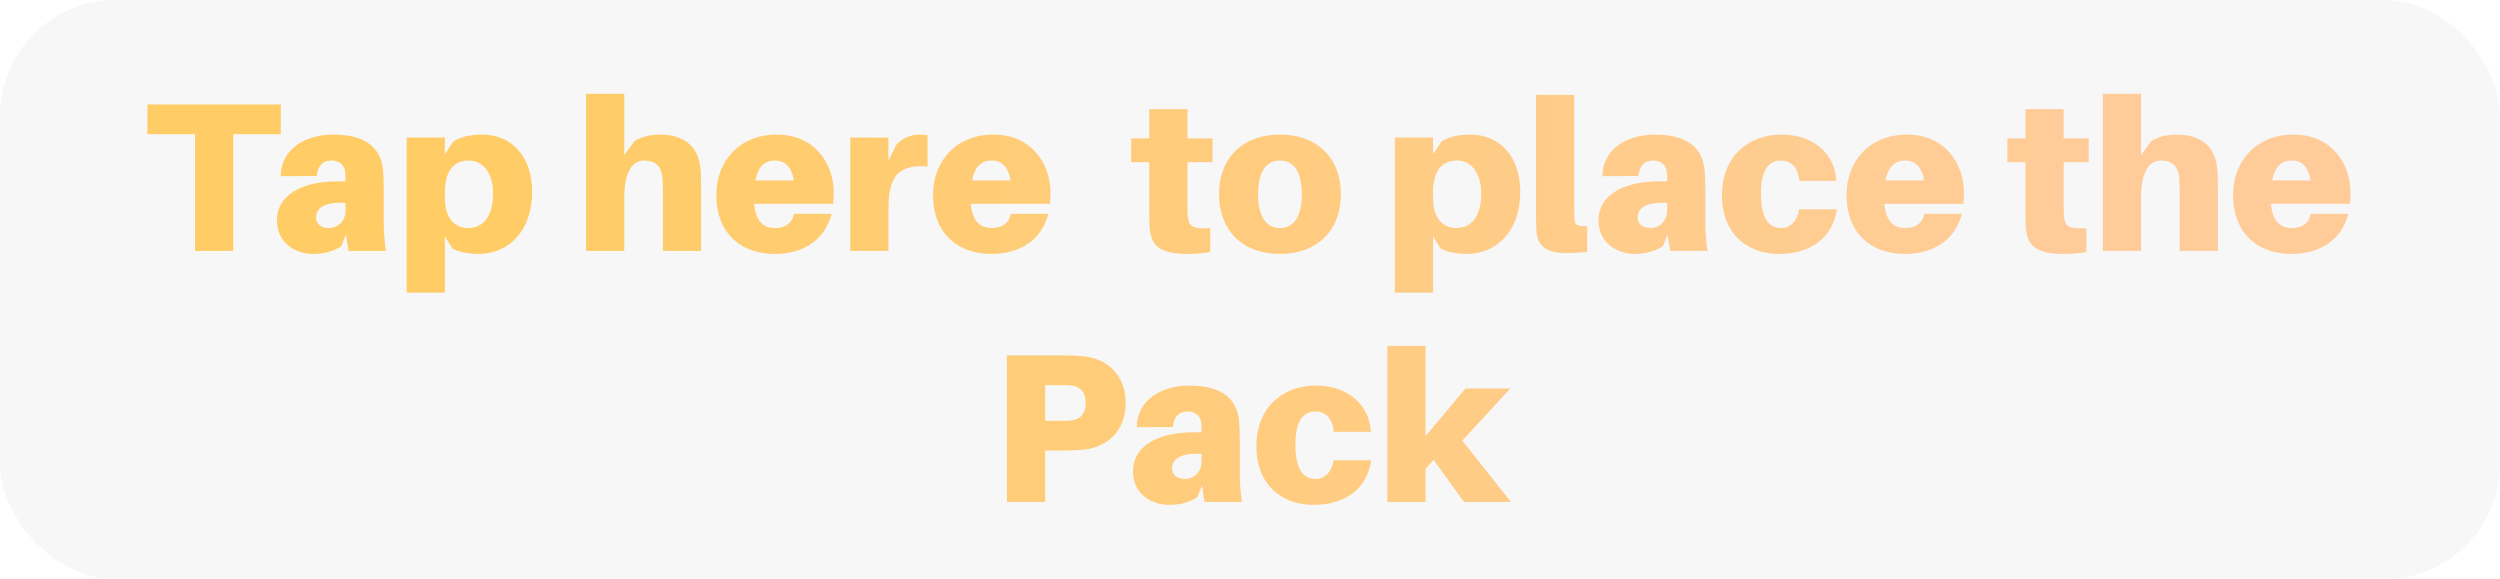 <svg width="259" height="60" viewBox="0 0 259 60" fill="none" xmlns="http://www.w3.org/2000/svg">
<g filter="url(#filter0_b_0_794)">
<rect width="259" height="60" rx="12" fill="#D9D9D9" fill-opacity="0.2"/>
</g>
<g filter="url(#filter1_d_0_794)">
<path d="M29.091 11.9V8.82H15.275V11.9H20.203V24H24.163V11.9H29.091ZM36.103 24H39.975C39.799 22.702 39.755 21.91 39.755 21.03V17.73C39.755 17.004 39.733 16.322 39.689 15.728C39.513 13.594 38.237 11.944 34.519 11.944C31.549 11.944 29.107 13.506 29.085 16.256L32.825 16.234C32.891 15.222 33.419 14.628 34.343 14.628C35.201 14.628 35.685 15.156 35.751 15.75C35.795 16.124 35.795 16.366 35.795 16.608V16.784H35.047C31.065 16.784 28.689 18.324 28.689 20.832C28.689 23.098 30.515 24.308 32.451 24.308C33.529 24.308 34.519 24.044 35.355 23.516L35.839 22.284L36.103 24ZM34.079 21.624C33.287 21.624 32.737 21.228 32.737 20.524C32.737 19.358 34.013 18.896 35.795 19.028V19.798C35.795 21.03 34.871 21.624 34.079 21.624ZM49.961 11.944C48.773 11.944 47.629 12.186 46.969 12.67L46.089 13.968V12.252H42.129V28.312H46.089V22.482L46.859 23.736C47.453 24.088 48.597 24.308 49.565 24.308C52.579 24.308 55.131 22.042 55.131 17.862C55.131 14.386 53.151 11.944 49.961 11.944ZM48.487 21.624C47.299 21.624 46.089 20.832 46.089 18.478V17.972C46.089 15.508 47.145 14.628 48.597 14.628C49.983 14.628 51.083 15.86 51.083 18.06C51.083 20.458 50.027 21.624 48.487 21.624ZM72.527 15.134C72.219 13.088 70.789 11.944 68.369 11.944C67.291 11.944 66.455 12.186 65.729 12.626L64.673 14.078V7.72H60.713V24H64.673V18.456C64.673 15.794 65.531 14.628 66.741 14.628C67.929 14.628 68.545 15.288 68.633 16.41C68.677 17.004 68.677 17.642 68.677 18.016V24H72.637V17.356C72.637 16.41 72.615 15.728 72.527 15.134ZM86.378 17.972C86.378 14.936 84.398 11.944 80.482 11.944C76.566 11.944 74.212 14.738 74.212 18.17C74.212 22.306 76.896 24.308 80.262 24.308C83.276 24.308 85.476 22.812 86.158 20.15H82.264C82.11 21.052 81.428 21.624 80.306 21.624C79.184 21.624 78.326 21.074 78.128 19.116H86.312C86.356 18.72 86.378 18.324 86.378 17.972ZM80.284 14.628C81.34 14.628 82.022 15.31 82.242 16.696H78.26C78.524 15.244 79.25 14.628 80.284 14.628ZM95.191 11.944C94.442 11.944 93.519 12.274 92.88 12.978L92.044 14.628V12.252H88.085V24H92.044V19.688C92.044 16.146 93.123 15.046 96.093 15.244V12.01C95.806 11.966 95.564 11.944 95.191 11.944ZM108.829 17.972C108.829 14.936 106.849 11.944 102.933 11.944C99.017 11.944 96.663 14.738 96.663 18.17C96.663 22.306 99.347 24.308 102.713 24.308C105.727 24.308 107.927 22.812 108.609 20.15H104.715C104.561 21.052 103.879 21.624 102.757 21.624C101.635 21.624 100.777 21.074 100.579 19.116H108.763C108.807 18.72 108.829 18.324 108.829 17.972ZM102.735 14.628C103.791 14.628 104.473 15.31 104.693 16.696H100.711C100.975 15.244 101.701 14.628 102.735 14.628ZM123.022 14.804H125.618V12.34H123.022V9.304H119.062V12.34H117.192V14.804H119.062V19.71C119.062 20.37 119.062 20.92 119.106 21.602C119.238 23.406 120.118 24.308 123.044 24.308C123.88 24.308 124.606 24.242 125.376 24.11V21.646C123.506 21.734 123.132 21.47 123.044 20.282C123.022 19.974 123.022 19.534 123.022 19.138V14.804ZM132.604 11.944C128.754 11.944 126.29 14.342 126.29 18.126C126.29 21.888 128.754 24.308 132.604 24.308C136.454 24.308 138.918 21.888 138.918 18.126C138.918 14.342 136.454 11.944 132.604 11.944ZM132.604 21.624C131.196 21.624 130.338 20.458 130.338 18.126C130.338 15.772 131.196 14.628 132.604 14.628C134.012 14.628 134.87 15.772 134.87 18.126C134.87 20.458 134.012 21.624 132.604 21.624ZM152.334 11.944C151.146 11.944 150.002 12.186 149.342 12.67L148.462 13.968V12.252H144.502V28.312H148.462V22.482L149.232 23.736C149.826 24.088 150.97 24.308 151.938 24.308C154.952 24.308 157.504 22.042 157.504 17.862C157.504 14.386 155.524 11.944 152.334 11.944ZM150.86 21.624C149.672 21.624 148.462 20.832 148.462 18.478V17.972C148.462 15.508 149.518 14.628 150.97 14.628C152.356 14.628 153.456 15.86 153.456 18.06C153.456 20.458 152.4 21.624 150.86 21.624ZM163.091 7.83H159.131V19.842C159.131 20.722 159.131 21.316 159.175 21.932C159.263 23.494 160.297 24.22 162.123 24.22C163.003 24.22 163.707 24.176 164.433 24.11V21.426C163.399 21.47 163.201 21.316 163.135 20.854C163.091 20.568 163.091 20.326 163.091 19.776V7.83ZM173.023 24H176.895C176.719 22.702 176.675 21.91 176.675 21.03V17.73C176.675 17.004 176.653 16.322 176.609 15.728C176.433 13.594 175.157 11.944 171.439 11.944C168.469 11.944 166.027 13.506 166.005 16.256L169.745 16.234C169.811 15.222 170.339 14.628 171.263 14.628C172.121 14.628 172.605 15.156 172.671 15.75C172.715 16.124 172.715 16.366 172.715 16.608V16.784H171.967C167.985 16.784 165.609 18.324 165.609 20.832C165.609 23.098 167.435 24.308 169.371 24.308C170.449 24.308 171.439 24.044 172.275 23.516L172.759 22.284L173.023 24ZM170.999 21.624C170.207 21.624 169.657 21.228 169.657 20.524C169.657 19.358 170.933 18.896 172.715 19.028V19.798C172.715 21.03 171.791 21.624 170.999 21.624ZM184.571 11.944C181.117 11.944 178.389 14.21 178.389 18.258C178.389 22.13 180.941 24.308 184.307 24.308C187.497 24.308 189.851 22.724 190.291 19.688H186.397C186.177 20.964 185.429 21.624 184.527 21.624C183.185 21.624 182.437 20.524 182.437 18.016C182.437 15.75 183.163 14.628 184.483 14.628C185.473 14.628 186.243 15.2 186.419 16.74H190.247C190.137 14.1 188.025 11.944 184.571 11.944ZM203.467 17.972C203.467 14.936 201.487 11.944 197.571 11.944C193.655 11.944 191.301 14.738 191.301 18.17C191.301 22.306 193.985 24.308 197.351 24.308C200.365 24.308 202.565 22.812 203.247 20.15H199.353C199.199 21.052 198.517 21.624 197.395 21.624C196.273 21.624 195.415 21.074 195.217 19.116H203.401C203.445 18.72 203.467 18.324 203.467 17.972ZM197.373 14.628C198.429 14.628 199.111 15.31 199.331 16.696H195.349C195.613 15.244 196.339 14.628 197.373 14.628ZM213.794 14.804H216.39V12.34H213.794V9.304H209.834V12.34H207.964V14.804H209.834V19.71C209.834 20.37 209.834 20.92 209.878 21.602C210.01 23.406 210.89 24.308 213.816 24.308C214.652 24.308 215.378 24.242 216.148 24.11V21.646C214.278 21.734 213.904 21.47 213.816 20.282C213.794 19.974 213.794 19.534 213.794 19.138V14.804ZM229.664 15.134C229.356 13.088 227.926 11.944 225.506 11.944C224.428 11.944 223.592 12.186 222.866 12.626L221.81 14.078V7.72H217.85V24H221.81V18.456C221.81 15.794 222.668 14.628 223.878 14.628C225.066 14.628 225.682 15.288 225.77 16.41C225.814 17.004 225.814 17.642 225.814 18.016V24H229.774V17.356C229.774 16.41 229.752 15.728 229.664 15.134ZM243.514 17.972C243.514 14.936 241.534 11.944 237.618 11.944C233.702 11.944 231.348 14.738 231.348 18.17C231.348 22.306 234.032 24.308 237.398 24.308C240.412 24.308 242.612 22.812 243.294 20.15H239.4C239.246 21.052 238.564 21.624 237.442 21.624C236.32 21.624 235.462 21.074 235.264 19.116H243.448C243.492 18.72 243.514 18.324 243.514 17.972ZM237.42 14.628C238.476 14.628 239.158 15.31 239.378 16.696H235.396C235.66 15.244 236.386 14.628 237.42 14.628ZM112.415 34.93C111.601 34.842 110.985 34.82 110.039 34.82H104.319V50H108.279V44.676H110.039C110.985 44.676 111.601 44.654 112.415 44.566C114.615 44.302 116.617 42.74 116.617 39.748C116.617 36.756 114.615 35.194 112.415 34.93ZM110.875 41.574C110.589 41.596 110.237 41.596 109.819 41.596H108.279V37.9H109.819C110.237 37.9 110.589 37.9 110.875 37.922C111.887 38.01 112.481 38.604 112.481 39.748C112.481 40.892 111.887 41.486 110.875 41.574ZM124.791 50H128.663C128.487 48.702 128.443 47.91 128.443 47.03V43.73C128.443 43.004 128.421 42.322 128.377 41.728C128.201 39.594 126.925 37.944 123.207 37.944C120.237 37.944 117.795 39.506 117.773 42.256L121.513 42.234C121.579 41.222 122.107 40.628 123.031 40.628C123.889 40.628 124.373 41.156 124.439 41.75C124.483 42.124 124.483 42.366 124.483 42.608V42.784H123.735C119.753 42.784 117.377 44.324 117.377 46.832C117.377 49.098 119.203 50.308 121.139 50.308C122.217 50.308 123.207 50.044 124.043 49.516L124.527 48.284L124.791 50ZM122.767 47.624C121.975 47.624 121.425 47.228 121.425 46.524C121.425 45.358 122.701 44.896 124.483 45.028V45.798C124.483 47.03 123.559 47.624 122.767 47.624ZM136.339 37.944C132.885 37.944 130.157 40.21 130.157 44.258C130.157 48.13 132.709 50.308 136.075 50.308C139.265 50.308 141.619 48.724 142.059 45.688H138.165C137.945 46.964 137.197 47.624 136.295 47.624C134.953 47.624 134.205 46.524 134.205 44.016C134.205 41.75 134.931 40.628 136.251 40.628C137.241 40.628 138.011 41.2 138.187 42.74H142.015C141.905 40.1 139.793 37.944 136.339 37.944ZM148.525 45.644L151.671 50H156.533L151.495 43.642L156.467 38.252H151.825L147.689 43.18V33.83H143.729V50H147.689V46.568L148.525 45.644Z" fill="url(#paint0_linear_0_794)"/>
</g>
<defs>
<filter id="filter0_b_0_794" x="-18" y="-18" width="295" height="96" filterUnits="userSpaceOnUse" color-interpolation-filters="sRGB">
<feFlood flood-opacity="0" result="BackgroundImageFix"/>
<feGaussianBlur in="BackgroundImageFix" stdDeviation="9"/>
<feComposite in2="SourceAlpha" operator="in" result="effect1_backgroundBlur_0_794"/>
<feBlend mode="normal" in="SourceGraphic" in2="effect1_backgroundBlur_0_794" result="shape"/>
</filter>
<filter id="filter1_d_0_794" x="13.275" y="7.72" width="232.24" height="46.588" filterUnits="userSpaceOnUse" color-interpolation-filters="sRGB">
<feFlood flood-opacity="0" result="BackgroundImageFix"/>
<feColorMatrix in="SourceAlpha" type="matrix" values="0 0 0 0 0 0 0 0 0 0 0 0 0 0 0 0 0 0 127 0" result="hardAlpha"/>
<feOffset dy="2"/>
<feGaussianBlur stdDeviation="1"/>
<feComposite in2="hardAlpha" operator="out"/>
<feColorMatrix type="matrix" values="0 0 0 0 0 0 0 0 0 0 0 0 0 0 0 0 0 0 0.25 0"/>
<feBlend mode="normal" in2="BackgroundImageFix" result="effect1_dropShadow_0_794"/>
<feBlend mode="normal" in="SourceGraphic" in2="effect1_dropShadow_0_794" result="shape"/>
</filter>
<linearGradient id="paint0_linear_0_794" x1="51.136" y1="29" x2="212.845" y2="29" gradientUnits="userSpaceOnUse">
<stop stop-color="#FFCC66"/>
<stop offset="1" stop-color="#FFCC99"/>
</linearGradient>
</defs>
</svg>
